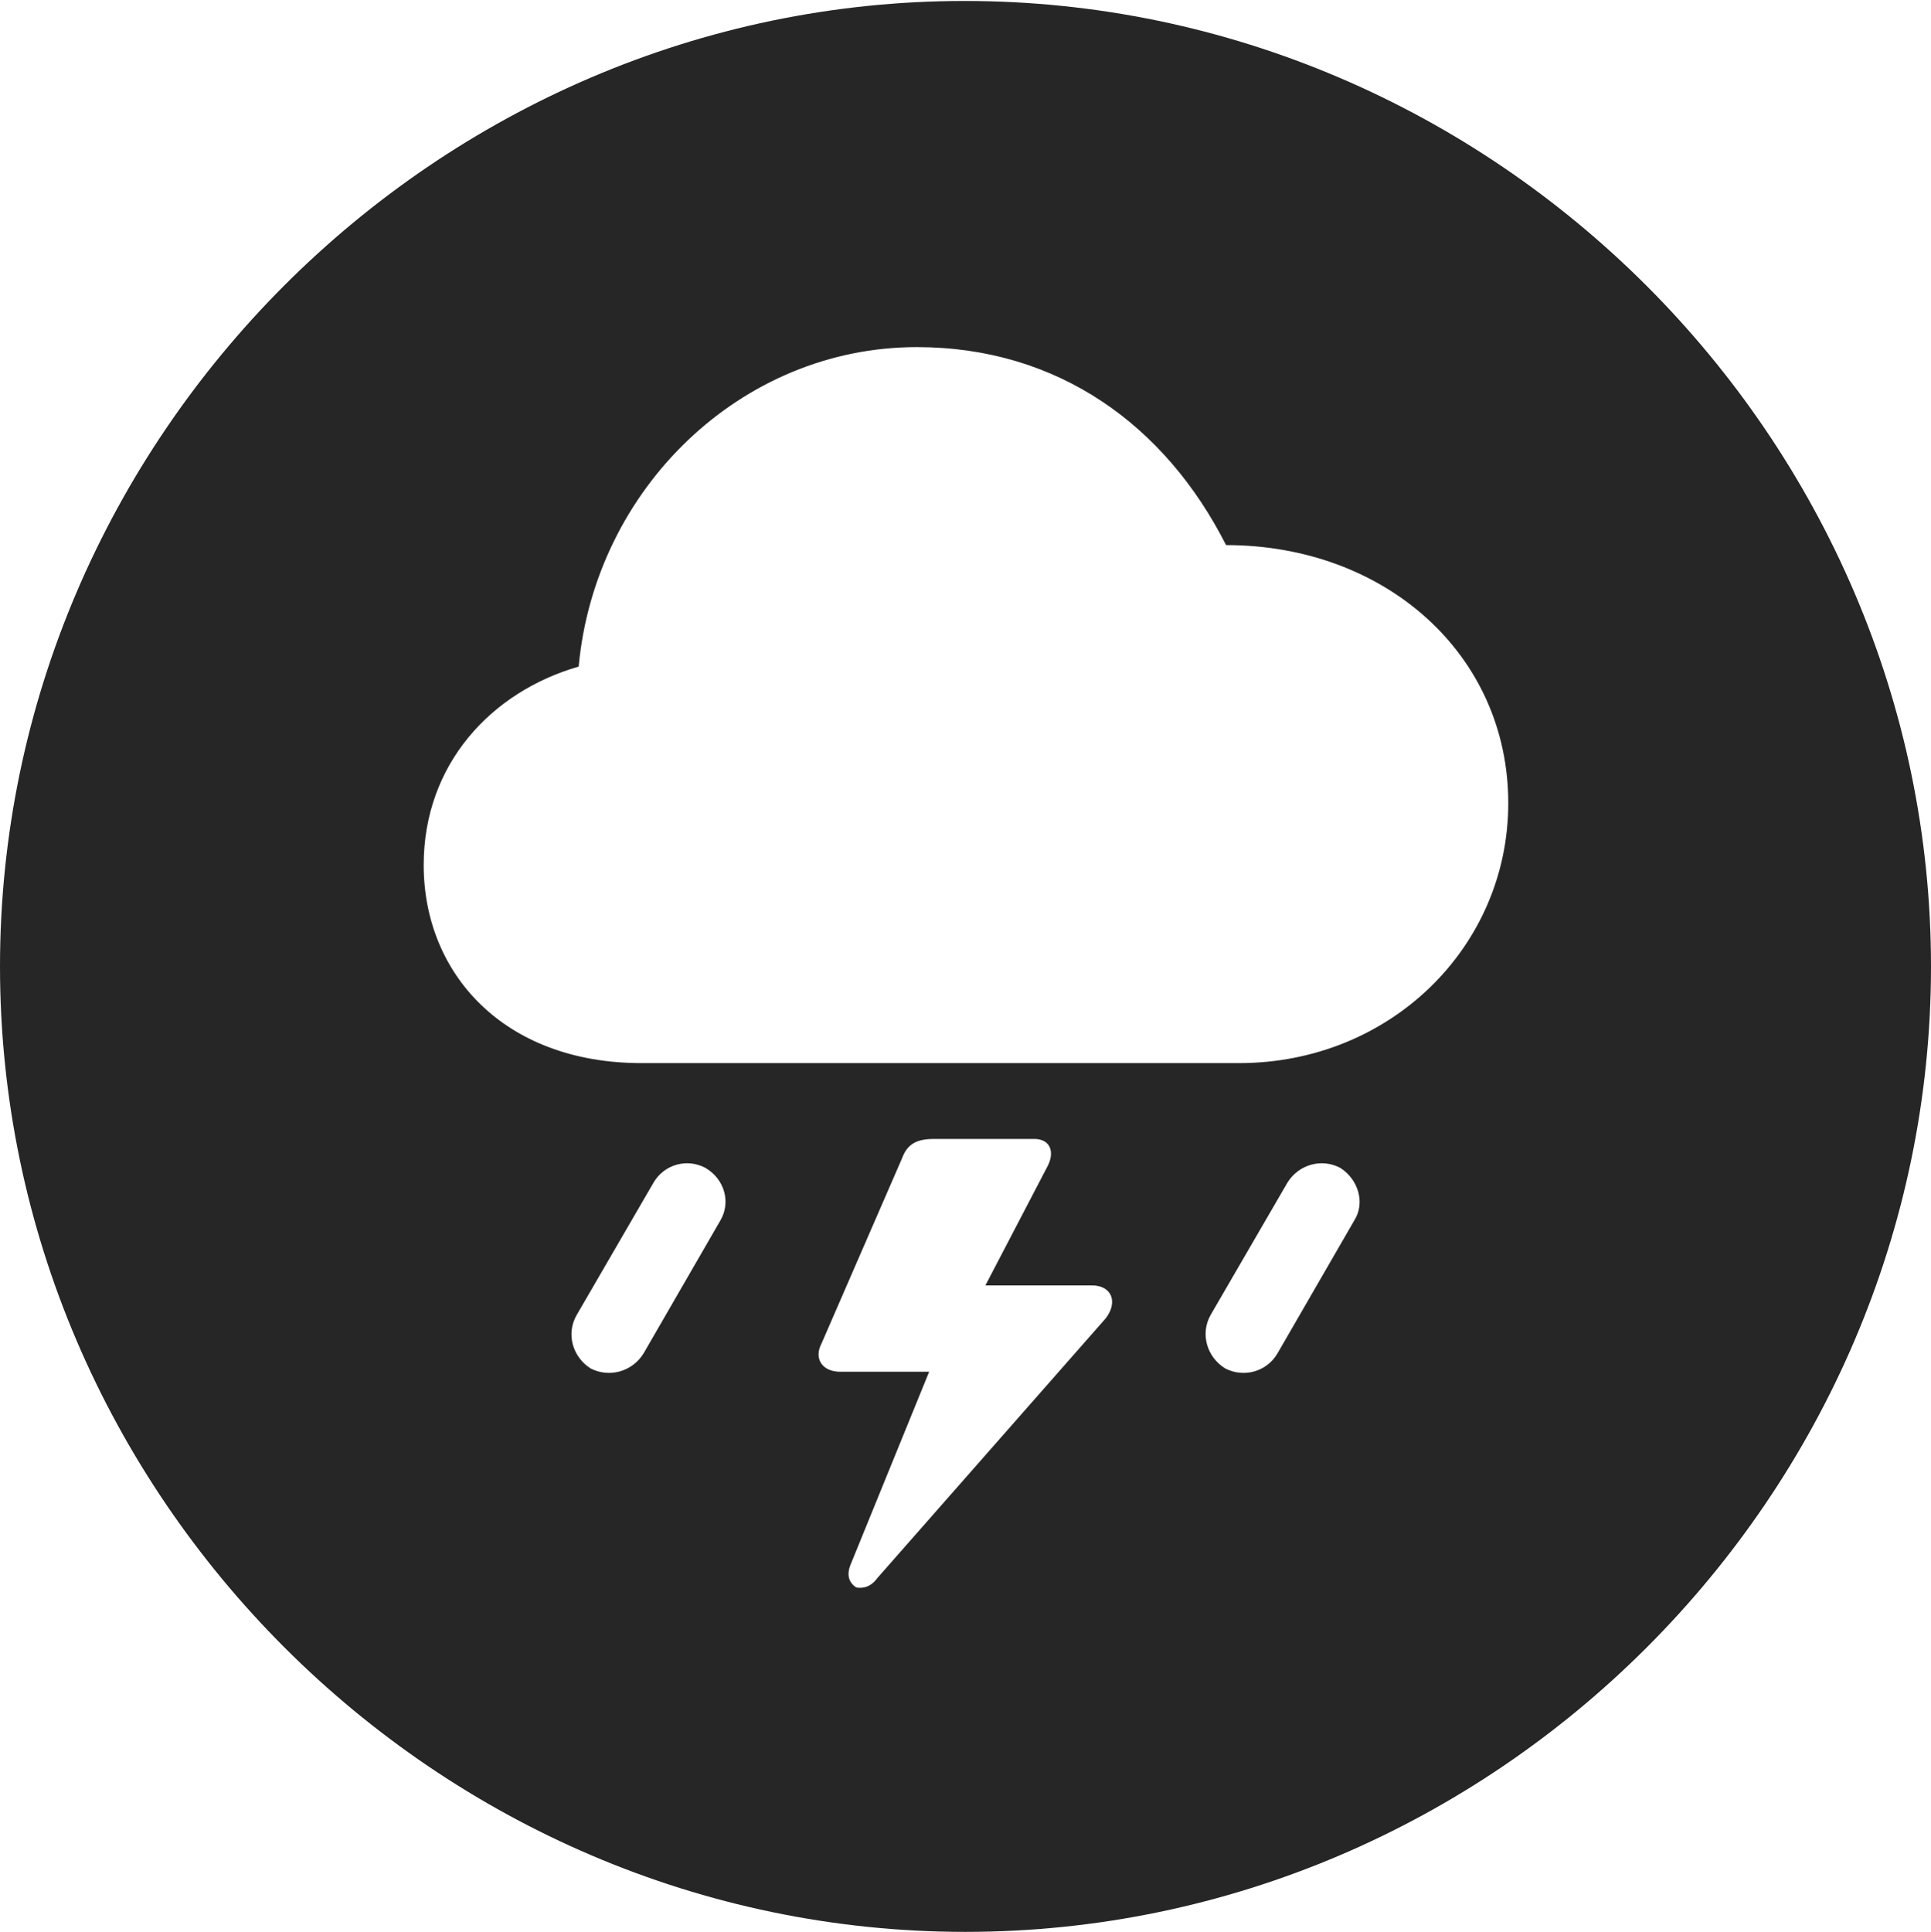 <?xml version="1.0" encoding="UTF-8"?>
<!--Generator: Apple Native CoreSVG 232.5-->
<!DOCTYPE svg
PUBLIC "-//W3C//DTD SVG 1.1//EN"
       "http://www.w3.org/Graphics/SVG/1.1/DTD/svg11.dtd">
<svg version="1.1" xmlns="http://www.w3.org/2000/svg" xmlns:xlink="http://www.w3.org/1999/xlink" width="97.96" height="97.993">
 <g>
  <rect height="97.993" opacity="0" width="97.96" x="0" y="0"/>
  <path d="M97.96 49.021C97.96 75.858 75.825 97.993 48.972 97.993C22.169 97.993 0 75.858 0 49.021C0 22.217 22.135 0.049 48.938 0.049C75.791 0.049 97.96 22.217 97.96 49.021ZM47.381 57.772C46.457 57.772 46.018 58.061 45.758 58.76L41.672 68.157C41.281 68.901 41.699 69.581 42.623 69.581L47.136 69.581L43.144 79.379C42.934 79.909 43.077 80.296 43.445 80.525C43.769 80.574 44.156 80.525 44.513 80.04L56.092 66.873C56.727 66.05 56.407 65.201 55.385 65.201L49.99 65.201L53.165 59.113C53.519 58.384 53.248 57.772 52.47 57.772ZM33.157 59.981L29.26 66.694C28.701 67.65 29.046 68.839 29.969 69.417C30.91 69.897 32.065 69.582 32.643 68.659L36.541 61.913C37.084 61.005 36.773 59.816 35.783 59.239C34.856 58.744 33.701 59.059 33.157 59.981ZM65.316 59.981L61.419 66.694C60.875 67.65 61.22 68.839 62.162 69.417C63.103 69.897 64.258 69.582 64.802 68.659L68.7 61.913C69.277 61.005 68.898 59.816 67.991 59.239C67.049 58.744 65.894 59.059 65.316 59.981ZM29.356 33.812C24.935 35.084 21.494 38.75 21.494 43.88C21.494 49.378 25.553 53.926 32.549 53.926L62.848 53.926C70.539 53.926 76.515 48.023 76.515 40.74C76.515 33.192 70.276 27.649 62.198 27.649C59.137 21.605 53.706 17.607 46.512 17.607C37.585 17.607 30.186 24.8 29.356 33.812Z" fill="#000000" fill-opacity="0.85"/>
 </g>
</svg>
